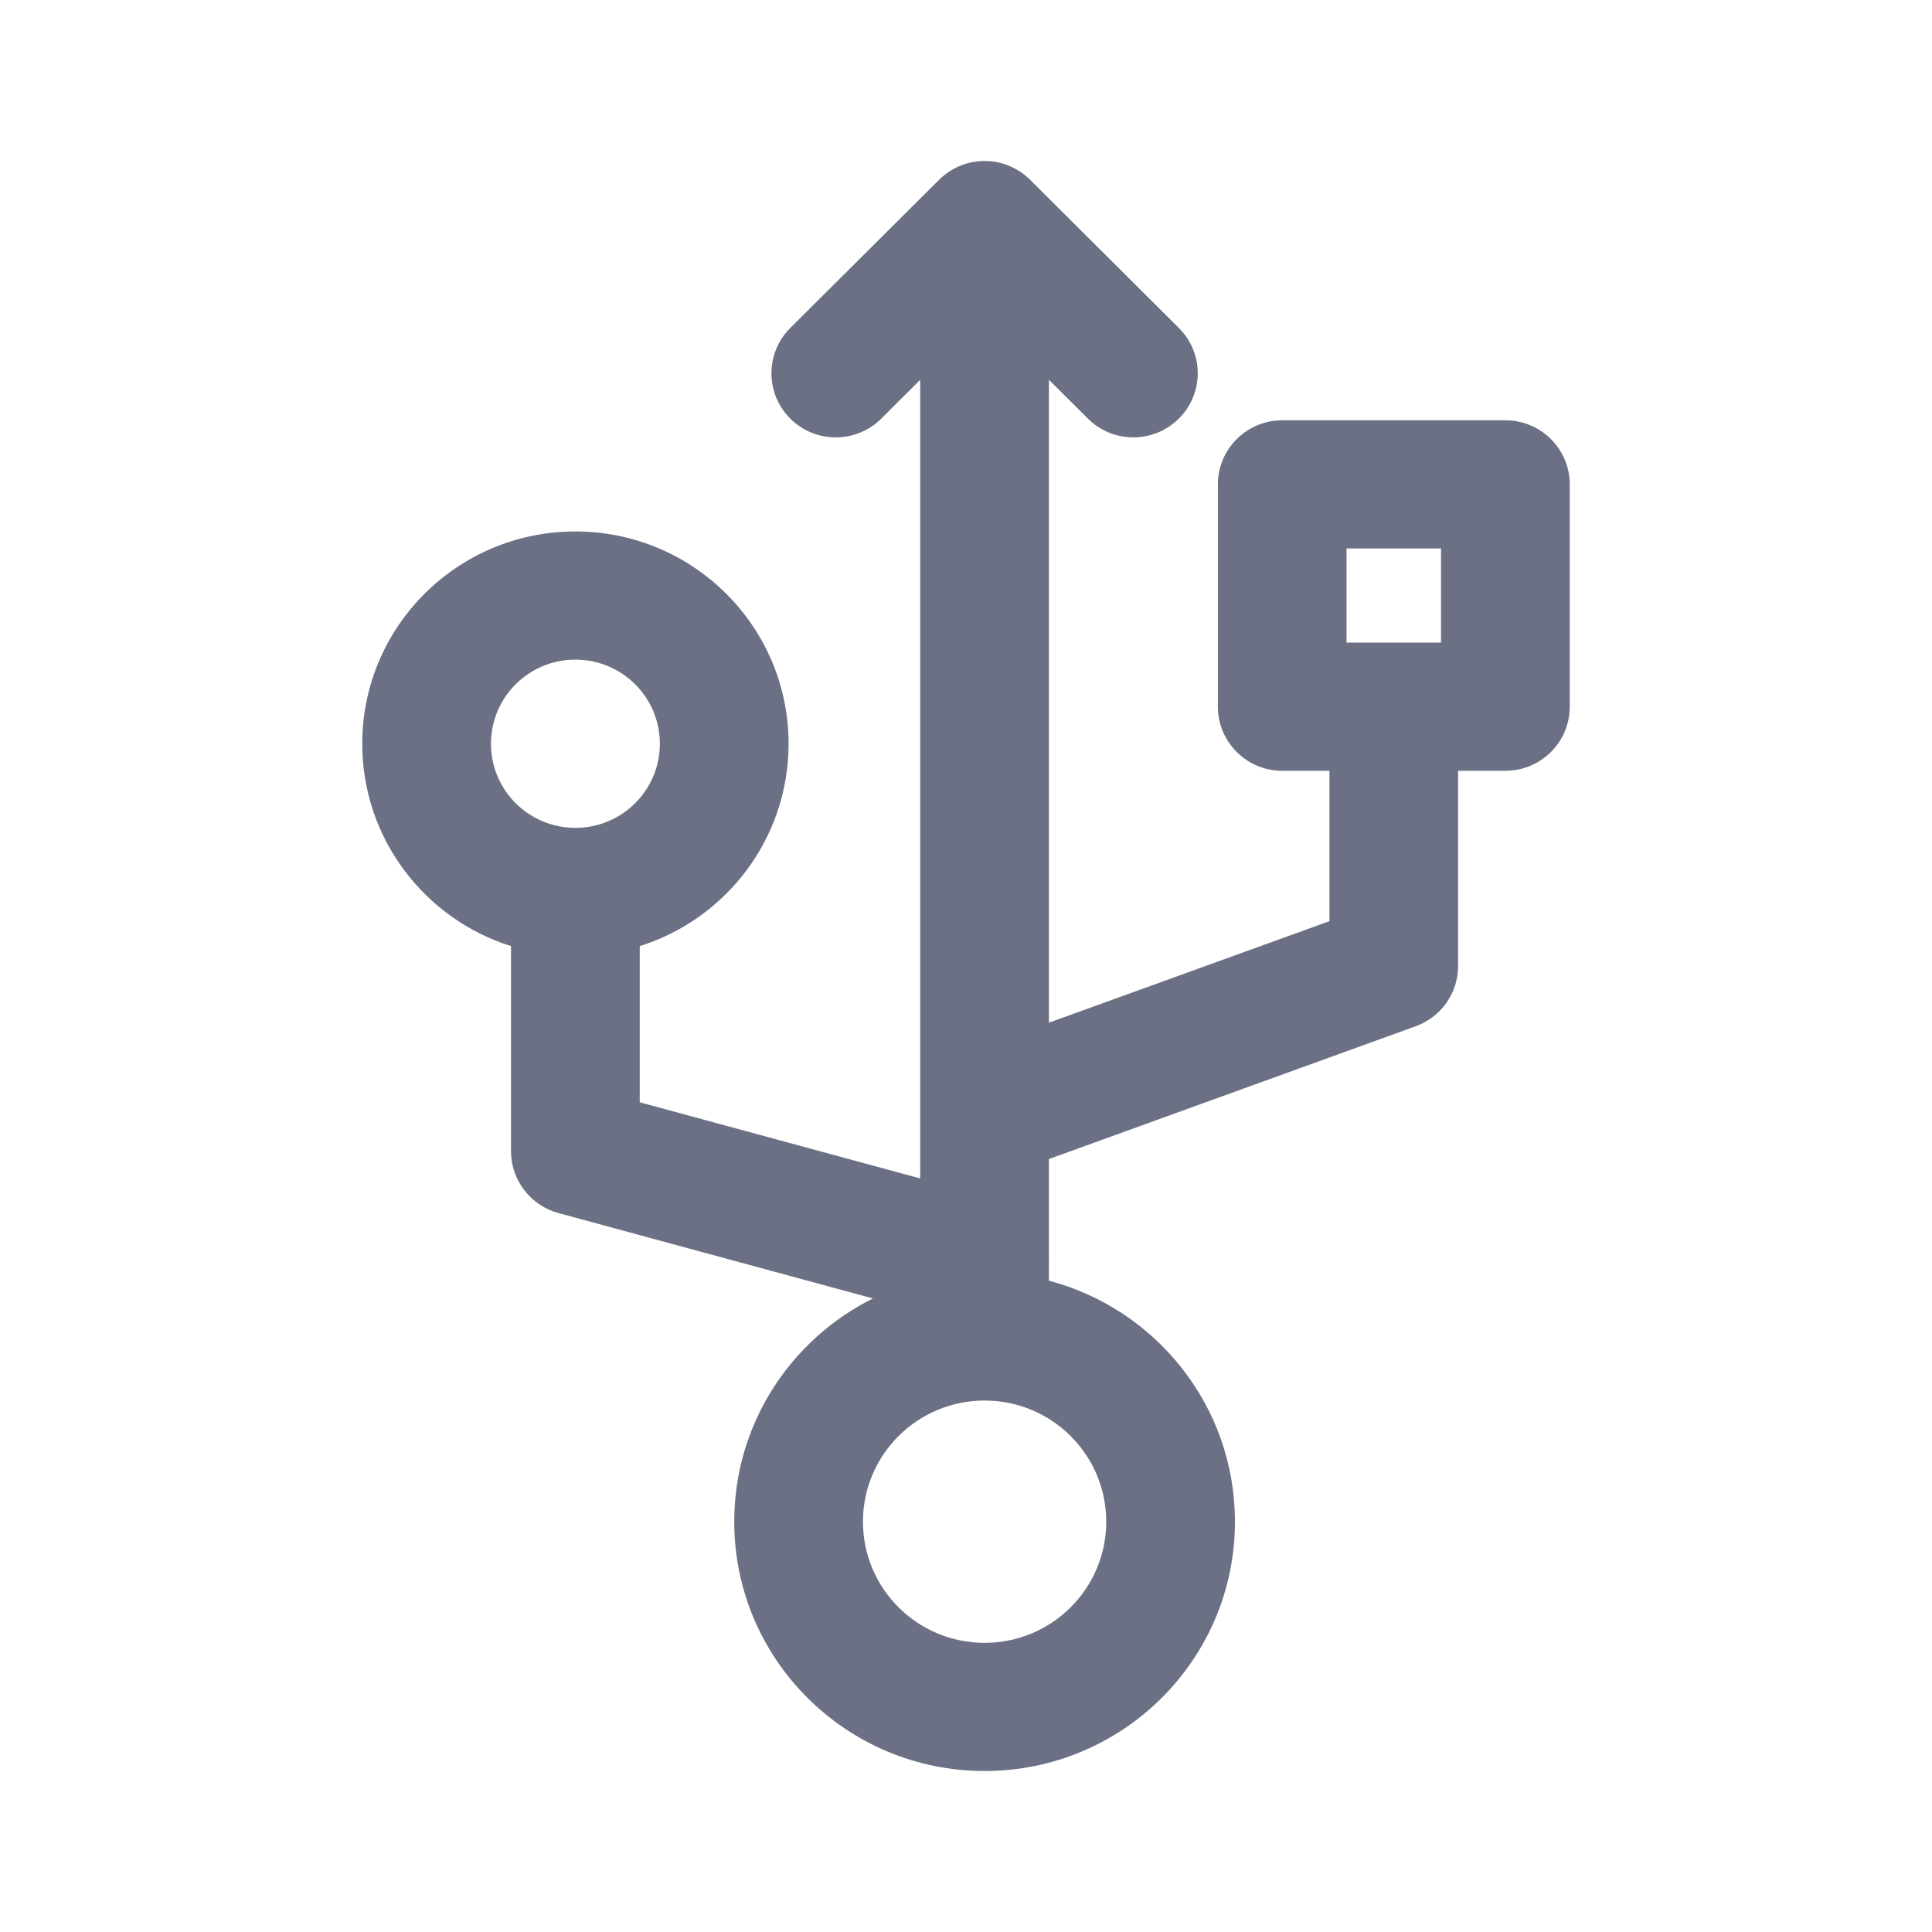 <svg width="24" height="24" viewBox="0 0 24 24" fill="none" xmlns="http://www.w3.org/2000/svg">
<path fill-rule="evenodd" clip-rule="evenodd" d="M12.231 2C12.344 2 12.451 2.023 12.548 2.065C12.624 2.098 12.697 2.143 12.762 2.201C12.775 2.213 12.787 2.224 12.8 2.237L14.644 4.074C14.957 4.385 14.957 4.889 14.644 5.2C14.332 5.511 13.826 5.511 13.514 5.2L13.03 4.718V12.704L16.515 11.443V9.575H15.928C15.487 9.575 15.129 9.218 15.129 8.779V6.017C15.129 5.578 15.487 5.221 15.928 5.221H18.701C19.142 5.221 19.5 5.578 19.5 6.017V8.779C19.5 9.218 19.142 9.575 18.701 9.575H18.113V12C18.113 12.335 17.903 12.634 17.587 12.748L13.03 14.398V15.657C13.031 15.673 13.031 15.689 13.03 15.706V15.909C14.36 16.26 15.341 17.468 15.341 18.903C15.341 20.613 13.949 22 12.231 22C10.514 22 9.121 20.613 9.121 18.903C9.121 17.689 9.823 16.638 10.844 16.13L6.937 15.069C6.59 14.975 6.348 14.66 6.348 14.301V11.753C5.277 11.416 4.5 10.418 4.5 9.239C4.5 7.783 5.685 6.602 7.148 6.602C8.61 6.602 9.796 7.783 9.796 9.239C9.796 10.418 9.019 11.416 7.947 11.753V13.693L11.431 14.639V13.841V4.718L10.948 5.2C10.635 5.511 10.129 5.511 9.817 5.2C9.505 4.889 9.505 4.385 9.817 4.074L11.666 2.233C11.745 2.154 11.838 2.095 11.936 2.056C12.027 2.02 12.127 2 12.231 2ZM12.231 17.398C11.396 17.398 10.72 18.072 10.72 18.903C10.72 19.734 11.396 20.408 12.231 20.408C13.066 20.408 13.742 19.734 13.742 18.903C13.742 18.072 13.066 17.398 12.231 17.398ZM16.727 7.983V6.813H17.901V7.983H16.727ZM6.099 9.239C6.099 8.662 6.568 8.194 7.148 8.194C7.727 8.194 8.197 8.662 8.197 9.239C8.197 9.816 7.727 10.284 7.148 10.284C6.568 10.284 6.099 9.816 6.099 9.239Z" fill="#6B7084"/>
</svg>

